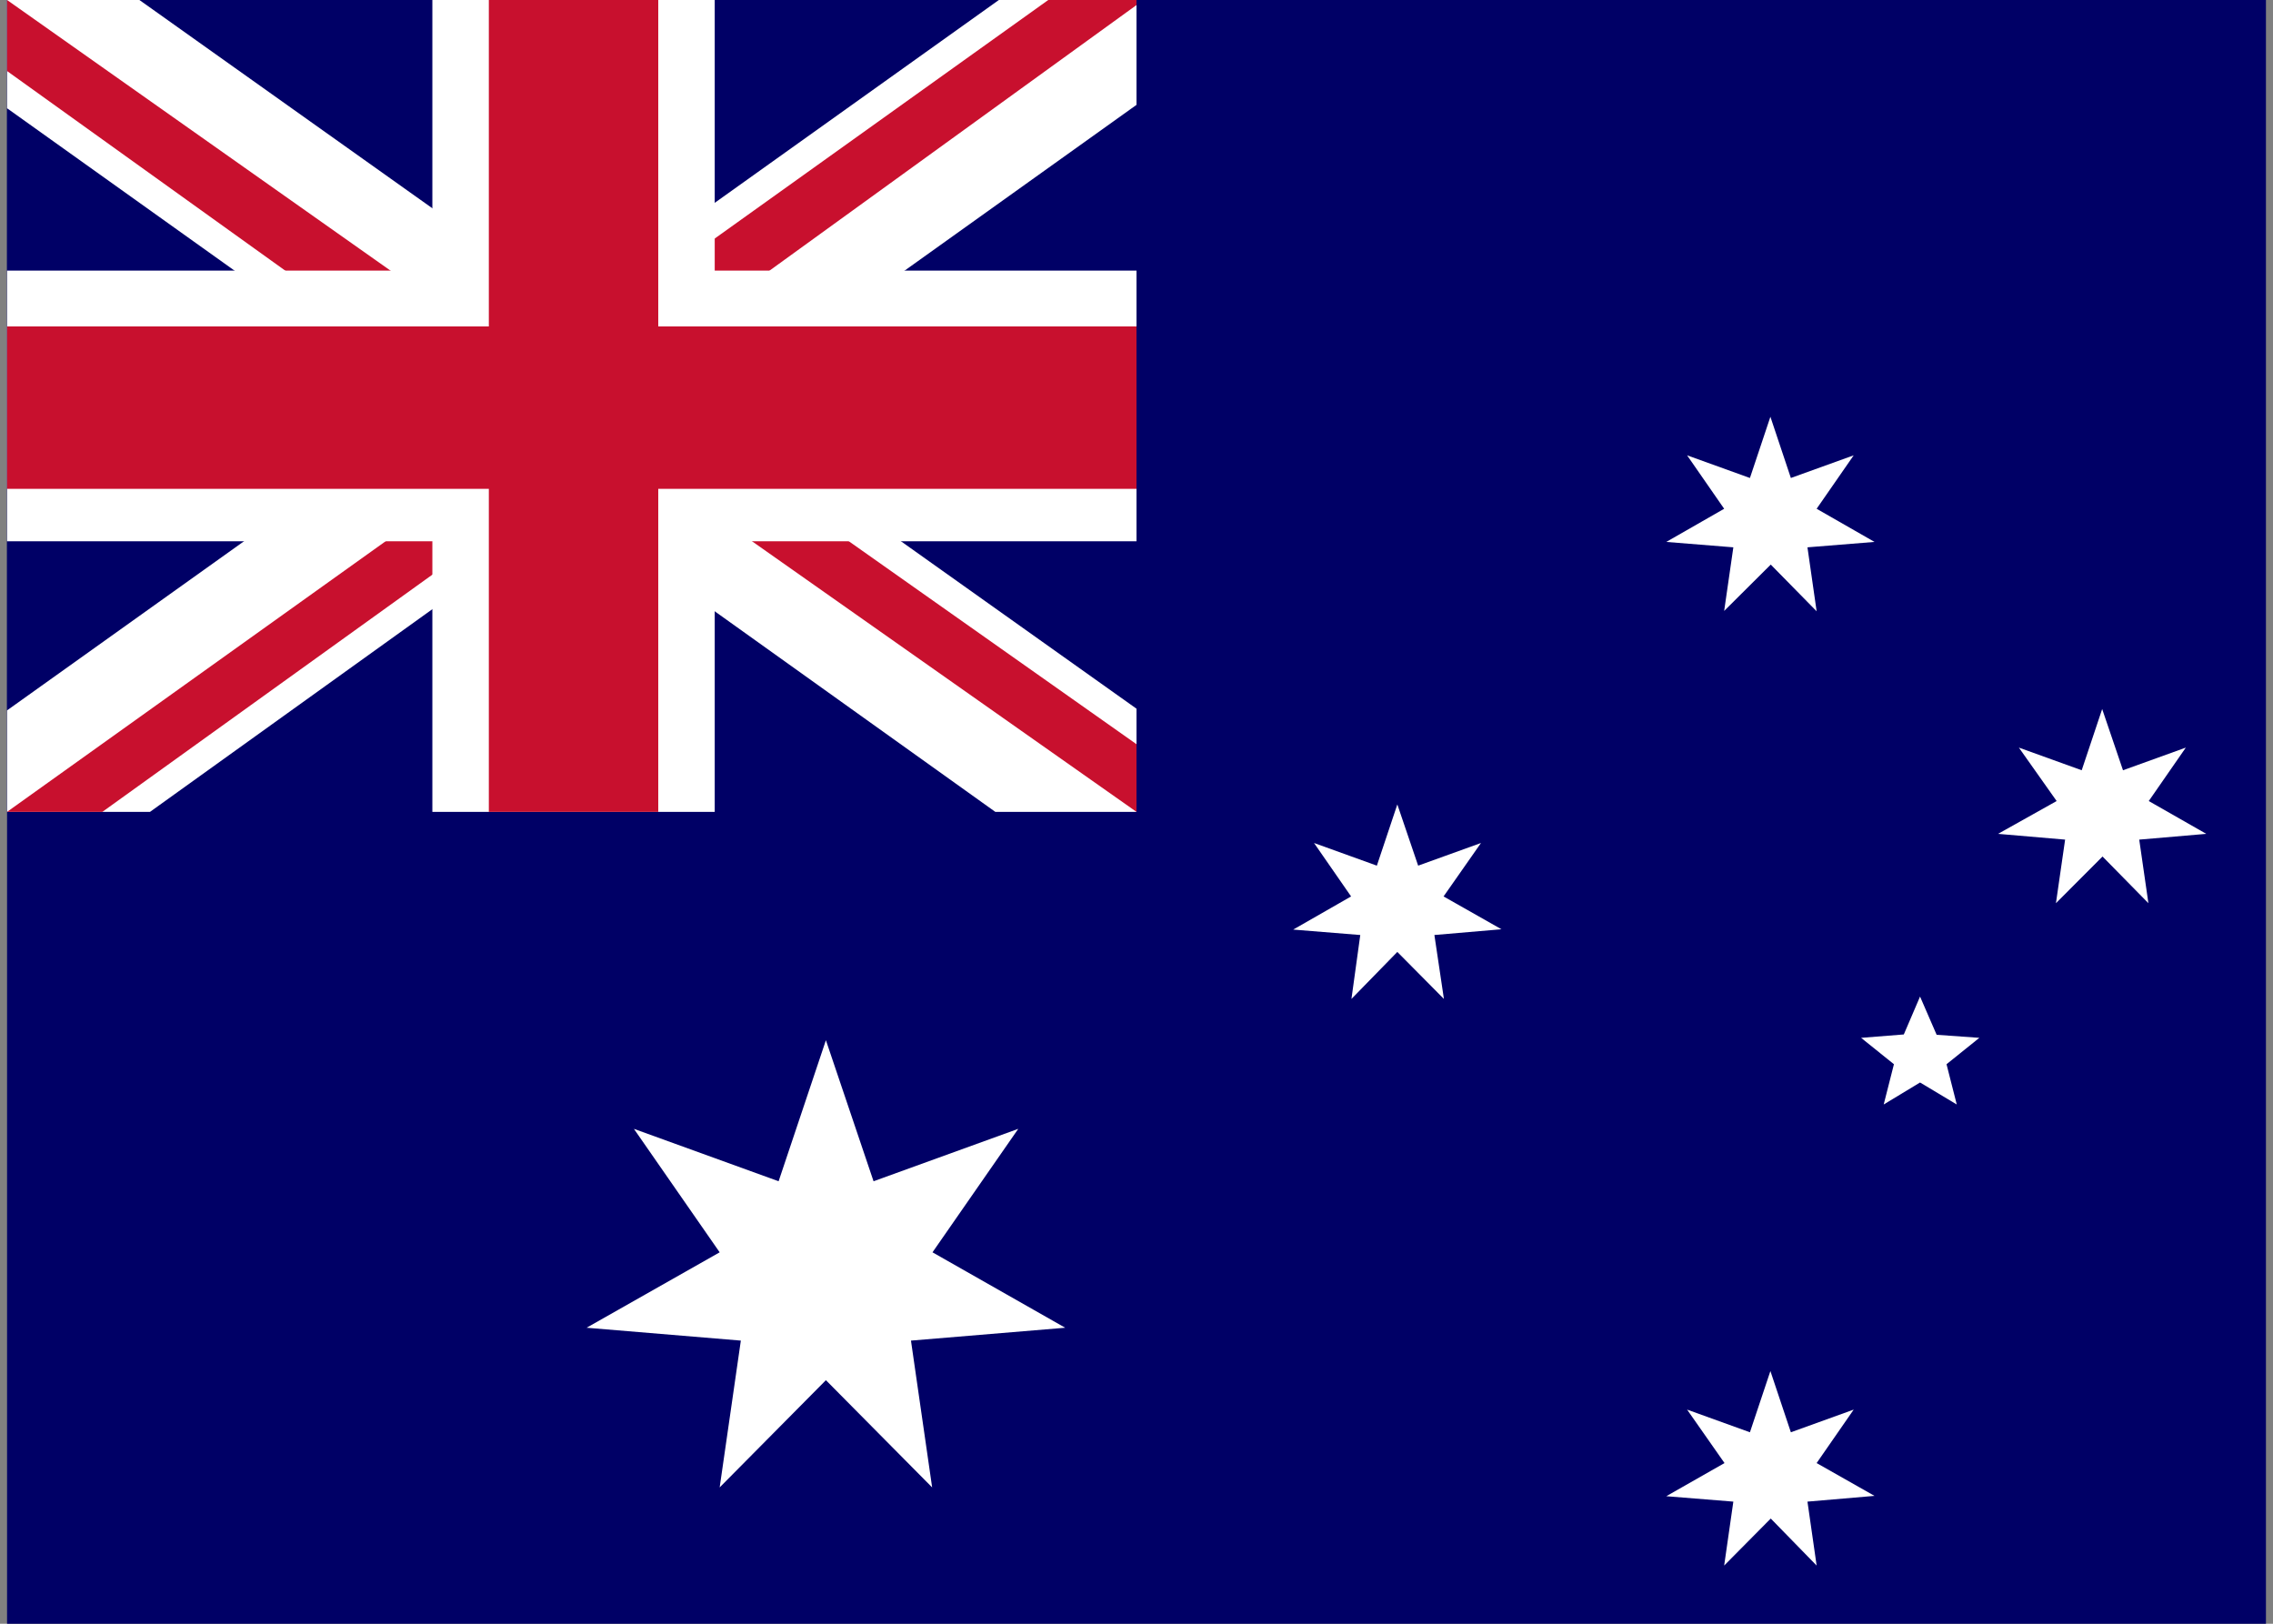 <svg width="161" height="115" viewBox="0 0 161 115" fill="none" xmlns="http://www.w3.org/2000/svg">
<rect x="0" y="0" width="161" height="115" fill="#808080" stroke="none"/>
<g id="Australia (AU)" clip-path="url(#clip0_16_105)">
<path id="Vector" d="M0.5 0H160.5V115H0.5V0Z" fill="#000066"/>
<path id="Vector_2" fill-rule="evenodd" clip-rule="evenodd" d="M75.45 94.036L64.525 94.947L66.025 105.345L58.5 97.75L50.975 105.345L52.475 94.947L41.55 94.036L50.975 88.694L44.9 79.949L55.15 83.662L58.5 73.672L61.875 83.662L72.125 79.949L66.05 88.694M122.15 103.62L119.5 99.834L123.95 101.44L125.4 97.103L126.85 101.44L131.3 99.834L128.675 103.62L132.775 105.944L128.025 106.351L128.675 110.879L125.425 107.549L122.125 110.879L122.775 106.351L118.025 105.968M122.125 36.033L119.5 32.248L123.95 33.853L125.4 29.517L126.85 33.853L131.3 32.248L128.675 36.033L132.775 38.381L128.025 38.764L128.675 43.293L125.425 39.986L122.125 43.269L122.775 38.764L118.025 38.381M95.7 63.489L93.075 59.704L97.525 61.309L98.975 56.973L100.45 61.309L104.9 59.704L102.25 63.489L106.35 65.814L101.6 66.221L102.275 70.749L98.975 67.419L95.725 70.749L96.35 66.221L91.6 65.837M145.675 56.733L143 52.948L147.45 54.553L148.9 50.217L150.375 54.553L154.825 52.948L152.2 56.733L156.275 59.057L151.525 59.465L152.175 63.969L148.925 60.662L145.625 63.969L146.275 59.465L141.525 59.057M136 76.667L133.425 78.224L134.15 75.373L131.825 73.504L134.85 73.264L136 70.581L137.175 73.288L140.2 73.504L137.875 75.373L138.6 78.224" fill="white"/>
<path id="Vector_3" d="M0.5 0H80.5V57.5H0.5V0Z" fill="#000066"/>
<path id="Vector_4" d="M9.875 0L40.375 21.682L70.75 0H80.5V7.427L50.5 28.87L80.5 50.193V57.5H70.5L40.5 36.057L10.625 57.5H0.5V50.312L30.375 28.99L0.5 7.667V0H9.875Z" fill="white"/>
<path id="Vector_5" d="M53.5 33.661L80.5 52.708V57.5L46.625 33.661H53.5ZM30.5 36.057L31.25 40.25L7.25 57.5H0.5L30.5 36.057ZM80.5 0V0.359L49.375 22.88L49.625 17.609L74.25 0H80.5ZM0.5 0L30.375 21.083H22.875L0.5 5.031V0Z" fill="#C8102E"/>
<path id="Vector_6" d="M30.625 0V57.5H50.625V0H30.625ZM0.5 19.167V38.333H80.5V19.167H0.5Z" fill="white"/>
<path id="Vector_7" d="M0.5 23.12V34.62H80.5V23.12H0.5ZM34.625 0V57.5H46.625V0H34.625Z" fill="#C8102E"/>
</g>
<defs>
<clipPath id="clip0_16_105">
<rect width="160" height="115" fill="white" transform="translate(0.5)"/>
</clipPath>
</defs>
</svg>

